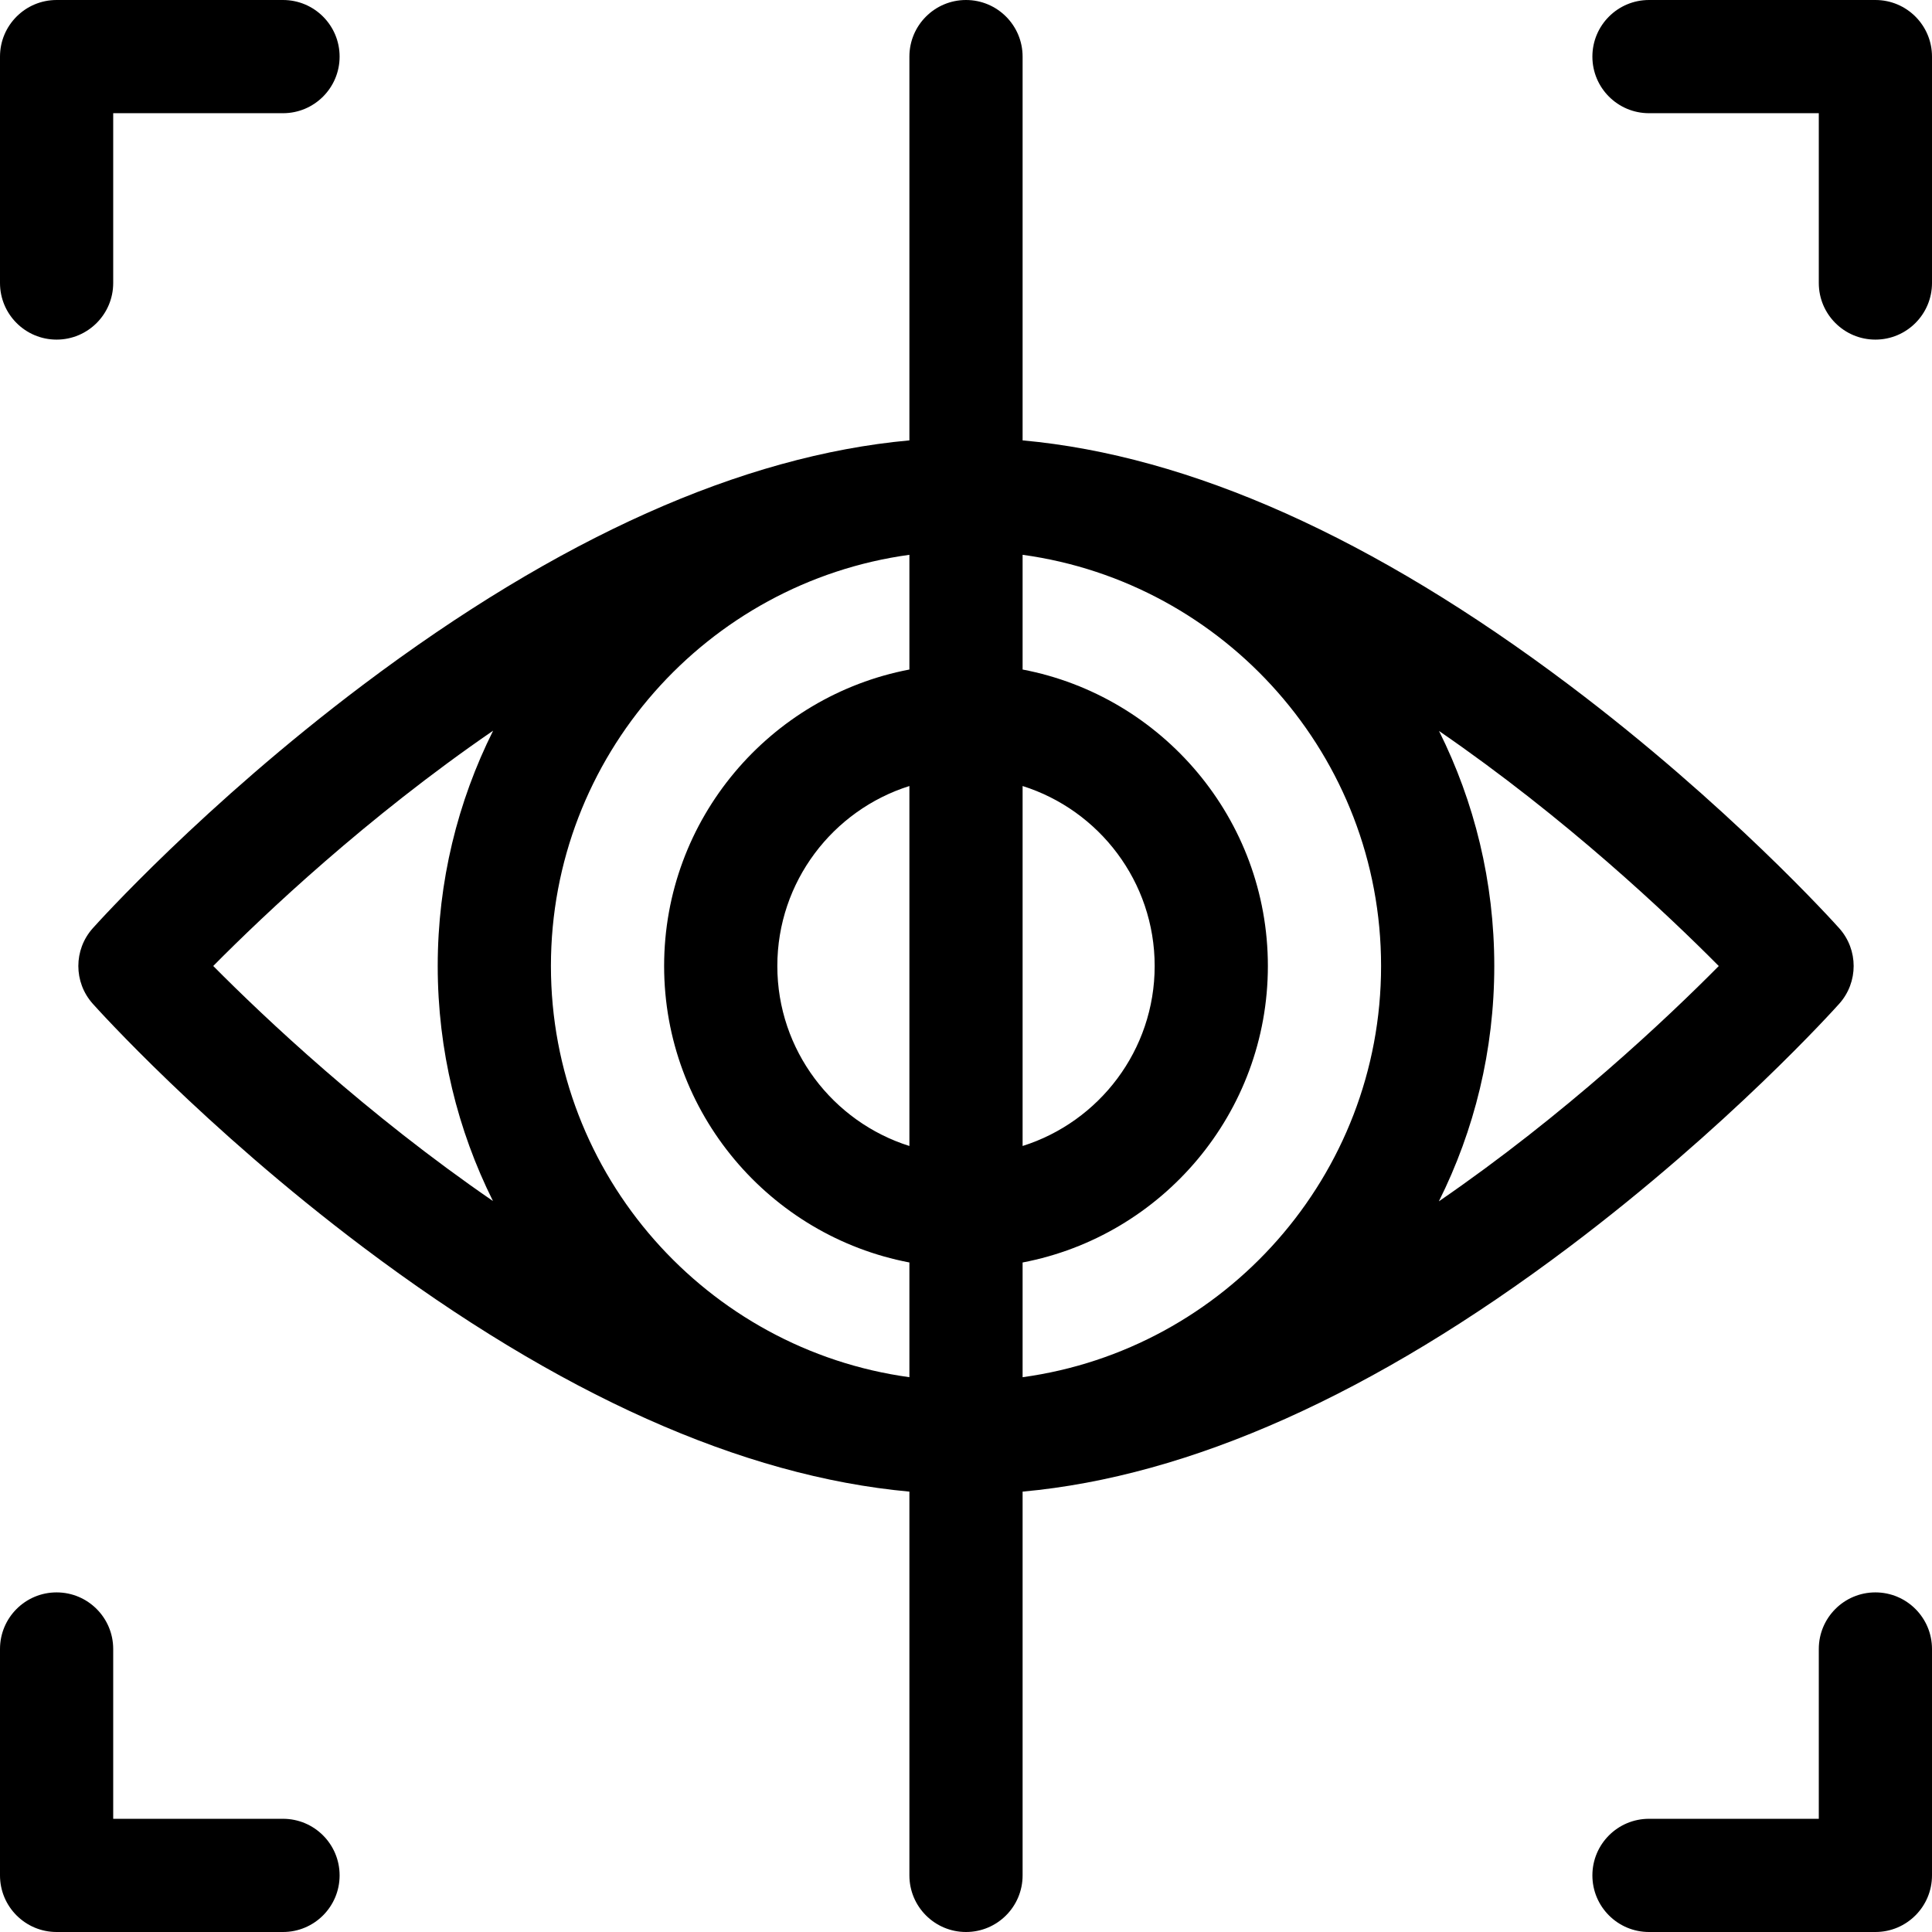 <svg xmlns="http://www.w3.org/2000/svg" height="512" viewBox="0 0 512 512" width="512"><g><path d="m15 90c8.284 0 15-6.716 15-15v-45h45c8.284 0 15-6.716 15-15s-6.716-15-15-15h-60c-8.284 0-15 6.716-15 15v60c0 8.284 6.716 15 15 15z"></path><path d="m497 0h-60c-8.284 0-15 6.716-15 15s6.716 15 15 15h45v45c0 8.284 6.716 15 15 15s15-6.716 15-15v-60c0-8.284-6.716-15-15-15z"></path><path d="m497 422c-8.284 0-15 6.716-15 15v45h-45c-8.284 0-15 6.716-15 15s6.716 15 15 15h60c8.284 0 15-6.716 15-15v-60c0-8.284-6.716-15-15-15z"></path><path d="m75 482h-45v-45c0-8.284-6.716-15-15-15s-15 6.716-15 15v60c0 8.284 6.716 15 15 15h60c8.284 0 15-6.716 15-15s-6.716-15-15-15z"></path><path d="m487.421 265.998c5.09-5.693 5.09-14.302 0-19.995-1.181-1.321-29.406-32.714-71.597-64.485-51.827-39.028-100.46-60.771-144.824-64.814v-101.704c0-8.284-6.716-15-15-15s-15 6.716-15 15v101.704c-44.364 4.042-92.997 25.786-144.824 64.813-42.191 31.771-70.415 63.164-71.597 64.485-5.09 5.693-5.09 14.302 0 19.995 1.181 1.321 29.406 32.714 71.597 64.485 51.827 39.027 100.46 60.771 144.824 64.814v101.704c0 8.284 6.716 15 15 15s15-6.716 15-15v-101.704c44.364-4.043 92.997-25.786 144.824-64.814 42.191-31.771 70.416-63.164 71.597-64.484zm-31.928-9.991c-13.596 13.728-40.622 39.316-74.179 62.361 9.391-18.791 14.686-39.971 14.686-62.368 0-22.363-5.279-43.514-14.645-62.285 33.525 23.032 60.543 48.584 74.138 62.292zm-184.493-47.705c20.264 6.387 35 25.352 35 47.698s-14.736 41.311-35 47.698zm-30 95.396c-20.264-6.387-35-25.353-35-47.698s14.736-41.311 35-47.698zm95-47.698c0-38.984-28.036-71.526-65-78.569v-30.403c53.583 7.339 95 53.406 95 108.973s-41.417 101.634-95 108.973v-30.403c36.964-7.045 65-39.587 65-78.571zm-95-108.973v30.403c-36.964 7.043-65 39.585-65 78.569s28.036 71.526 65 78.569v30.403c-53.583-7.339-95-53.406-95-108.973s41.417-101.632 95-108.971zm-184.493 108.966c13.596-13.728 40.623-39.316 74.179-62.36-9.391 18.791-14.686 39.971-14.686 62.367 0 22.363 5.28 43.514 14.644 62.285-33.524-23.031-60.542-48.584-74.137-62.292z"></path></g></svg>